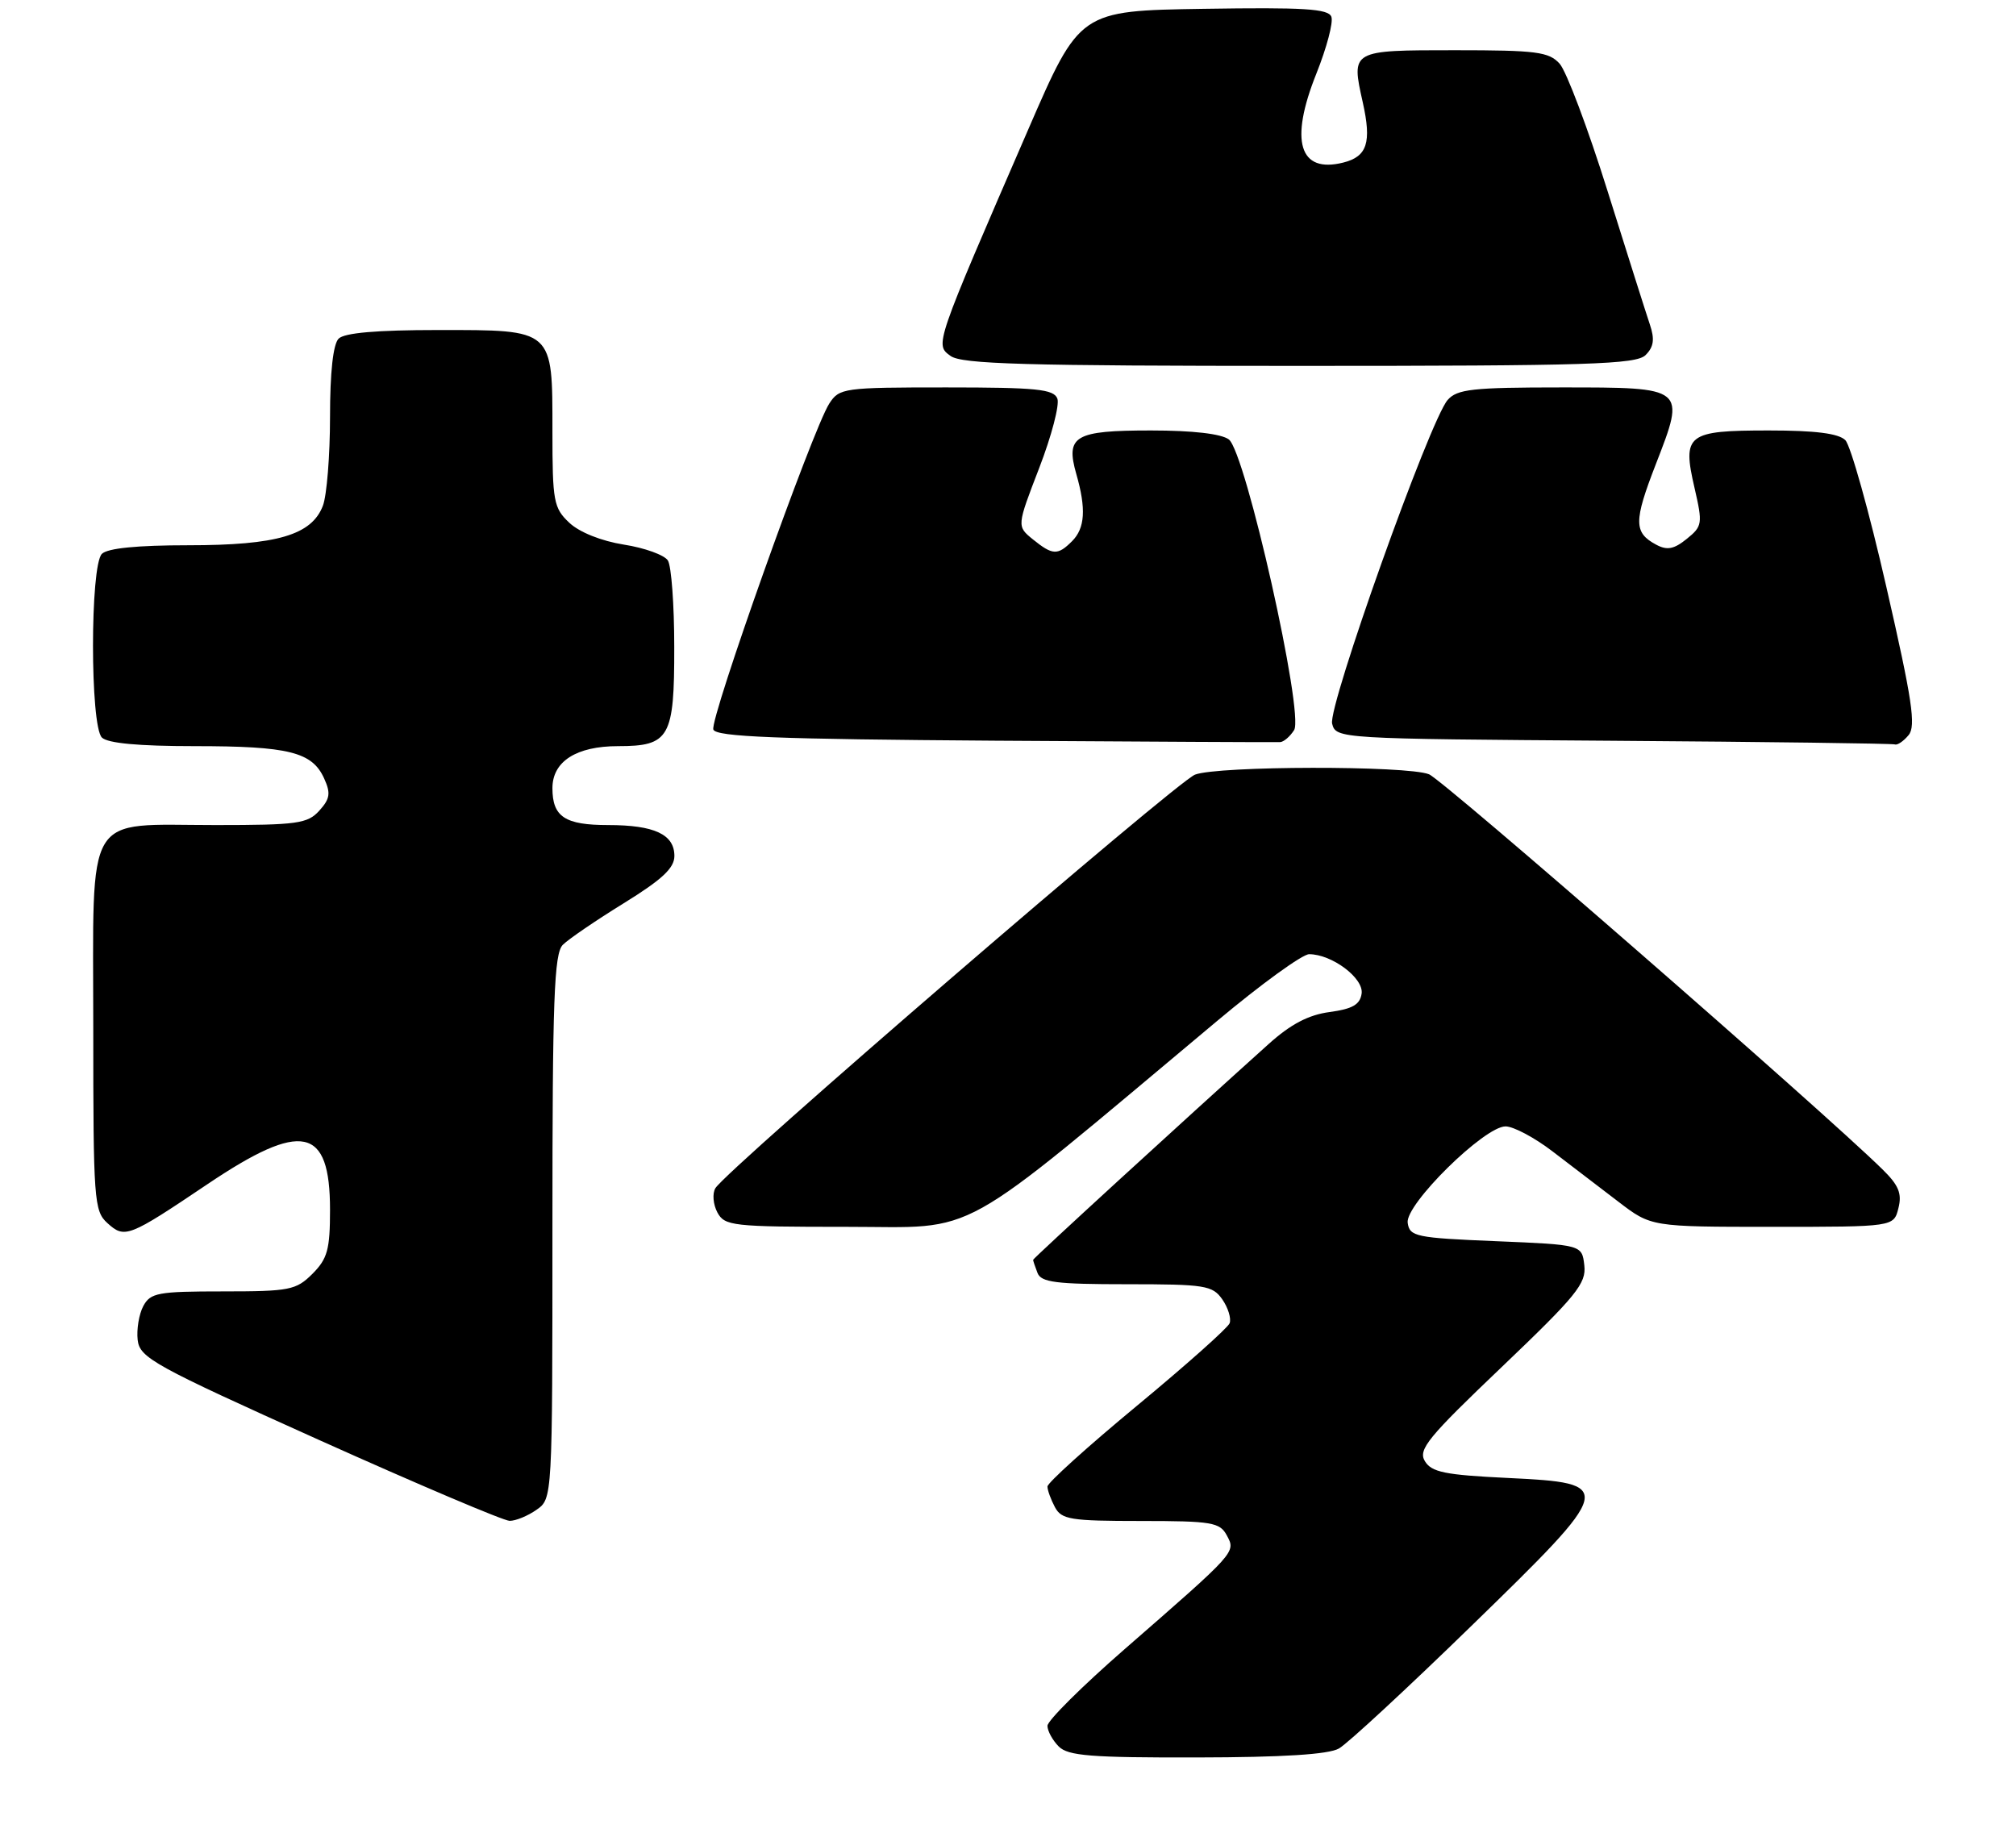 <?xml version="1.0" encoding="UTF-8" standalone="no"?>
<!DOCTYPE svg PUBLIC "-//W3C//DTD SVG 1.1//EN" "http://www.w3.org/Graphics/SVG/1.1/DTD/svg11.dtd" >
<svg xmlns="http://www.w3.org/2000/svg" xmlns:xlink="http://www.w3.org/1999/xlink" version="1.1" viewBox="0 0 281 256">
 <g >
 <path fill="currentColor"
d=" M 186.63 243.71 C 187.80 243.05 196.05 235.42 204.95 226.76 C 225.20 207.07 225.28 206.73 210.10 206.00 C 201.39 205.58 199.53 205.20 198.60 203.65 C 197.64 202.04 199.04 200.34 209.33 190.53 C 219.73 180.60 221.12 178.90 220.83 176.37 C 220.50 173.50 220.50 173.50 208.50 173.00 C 197.34 172.54 196.48 172.36 196.21 170.44 C 195.84 167.89 206.89 157.00 209.85 157.00 C 210.95 157.00 213.91 158.57 216.42 160.50 C 218.94 162.43 223.06 165.57 225.58 167.50 C 230.15 171.00 230.15 171.00 247.06 171.00 C 263.96 171.00 263.96 171.00 264.61 168.40 C 265.13 166.36 264.65 165.20 262.38 162.98 C 253.86 154.62 201.15 108.70 199.18 107.92 C 196.09 106.69 169.81 106.74 166.57 107.97 C 163.98 108.96 101.18 163.10 99.71 165.62 C 99.27 166.36 99.40 167.88 99.99 168.99 C 101.01 170.88 102.06 171.00 118.00 171.00 C 136.82 171.00 132.49 173.40 169.63 142.32 C 175.75 137.19 181.53 133.00 182.47 133.00 C 185.65 133.00 190.10 136.34 189.79 138.49 C 189.57 140.02 188.52 140.63 185.34 141.06 C 182.39 141.45 179.91 142.75 176.84 145.51 C 164.86 156.28 144.00 175.39 144.00 175.60 C 144.00 175.73 144.27 176.55 144.61 177.42 C 145.11 178.74 147.18 179.00 157.05 179.00 C 167.97 179.00 169.00 179.16 170.37 181.11 C 171.18 182.28 171.64 183.77 171.39 184.44 C 171.13 185.10 165.31 190.28 158.46 195.95 C 151.61 201.62 146.00 206.68 146.00 207.20 C 146.00 207.71 146.47 209.00 147.04 210.07 C 147.96 211.80 149.22 212.00 159.00 212.00 C 168.92 212.00 170.03 212.19 171.00 214.01 C 172.27 216.37 172.39 216.24 156.75 229.87 C 150.84 235.02 146.00 239.83 146.00 240.55 C 146.00 241.27 146.71 242.56 147.57 243.43 C 148.88 244.74 152.05 244.99 166.82 244.96 C 178.79 244.94 185.19 244.54 186.63 243.71 Z  M 74.78 210.44 C 77.00 208.89 77.00 208.89 77.00 171.01 C 77.00 139.23 77.23 132.91 78.45 131.69 C 79.25 130.89 83.08 128.28 86.95 125.89 C 92.28 122.60 94.00 121.00 94.00 119.31 C 94.00 116.30 91.21 115.00 84.77 115.00 C 78.74 115.00 77.00 113.85 77.00 109.86 C 77.00 106.13 80.33 104.00 86.15 104.00 C 93.33 104.00 94.00 102.82 93.98 90.18 C 93.98 84.31 93.58 78.88 93.09 78.12 C 92.61 77.36 89.85 76.36 86.96 75.91 C 83.82 75.41 80.76 74.19 79.35 72.86 C 77.17 70.81 77.00 69.88 77.00 60.15 C 77.00 45.77 77.25 46.00 61.05 46.00 C 52.54 46.00 48.01 46.39 47.20 47.20 C 46.43 47.97 46.00 51.90 46.00 58.13 C 46.00 63.49 45.55 69.05 45.01 70.48 C 43.45 74.58 38.61 76.00 26.23 76.00 C 19.14 76.00 14.99 76.41 14.20 77.20 C 12.55 78.85 12.55 101.15 14.20 102.80 C 15.00 103.60 19.34 104.00 27.13 104.00 C 40.24 104.00 43.50 104.81 45.17 108.48 C 46.12 110.56 46.01 111.33 44.50 113.00 C 42.87 114.80 41.43 115.00 30.07 115.00 C 11.55 115.00 13.00 112.58 13.00 143.40 C 13.00 167.26 13.11 168.79 14.96 170.47 C 17.39 172.67 17.88 172.48 28.94 165.04 C 42.10 156.19 46.00 157.01 46.00 168.62 C 46.00 174.16 45.65 175.44 43.55 177.55 C 41.27 179.82 40.38 180.00 31.08 180.00 C 22.01 180.00 20.97 180.19 19.97 182.05 C 19.37 183.18 19.02 185.31 19.19 186.78 C 19.48 189.26 21.45 190.35 44.50 200.72 C 58.25 206.90 70.19 211.97 71.03 211.98 C 71.87 211.99 73.56 211.30 74.78 210.44 Z  M 180.38 101.76 C 181.80 99.50 173.61 63.01 171.28 61.25 C 170.23 60.46 166.23 60.00 160.43 60.00 C 149.79 60.00 148.50 60.75 150.02 66.07 C 151.41 70.91 151.24 73.62 149.43 75.43 C 147.42 77.44 146.72 77.40 143.97 75.18 C 141.72 73.35 141.72 73.35 144.85 65.23 C 146.57 60.77 147.71 56.41 147.38 55.56 C 146.88 54.24 144.45 54.00 131.92 54.00 C 117.59 54.00 116.99 54.08 115.59 56.25 C 113.26 59.85 98.89 100.27 99.43 101.69 C 99.82 102.70 108.22 103.03 138.71 103.24 C 160.05 103.38 177.92 103.47 178.43 103.44 C 178.94 103.41 179.82 102.65 180.38 101.76 Z  M 266.03 102.46 C 267.08 101.20 266.54 97.57 262.93 81.81 C 260.53 71.30 257.95 62.09 257.21 61.35 C 256.27 60.41 253.03 60.00 246.55 60.00 C 235.15 60.00 234.46 60.53 236.19 68.00 C 237.34 73.00 237.29 73.35 235.11 75.11 C 233.33 76.55 232.37 76.74 230.85 75.92 C 227.71 74.24 227.70 72.68 230.79 64.72 C 234.97 53.95 235.04 54.00 217.61 54.00 C 205.24 54.00 203.10 54.24 201.78 55.75 C 199.30 58.57 185.06 98.50 185.68 100.87 C 186.22 102.96 186.56 102.98 224.86 103.25 C 246.11 103.40 263.78 103.63 264.13 103.76 C 264.47 103.89 265.33 103.31 266.03 102.46 Z  M 229.37 49.49 C 230.51 48.35 230.66 47.29 229.97 45.24 C 229.46 43.73 226.81 35.36 224.07 26.63 C 221.34 17.91 218.33 9.92 217.39 8.88 C 215.89 7.22 214.15 7.00 202.81 7.00 C 188.28 7.00 188.32 6.98 189.95 14.27 C 191.20 19.87 190.57 21.82 187.23 22.66 C 181.09 24.20 179.72 19.67 183.47 10.29 C 184.92 6.67 185.87 3.09 185.57 2.33 C 185.15 1.22 181.73 1.01 167.77 1.23 C 150.50 1.50 150.50 1.50 143.34 18.00 C 130.20 48.29 130.30 48.01 132.49 49.61 C 134.04 50.75 142.86 51.00 181.12 51.00 C 221.53 51.00 228.06 50.79 229.37 49.49 Z "/>
</g>
</svg>
